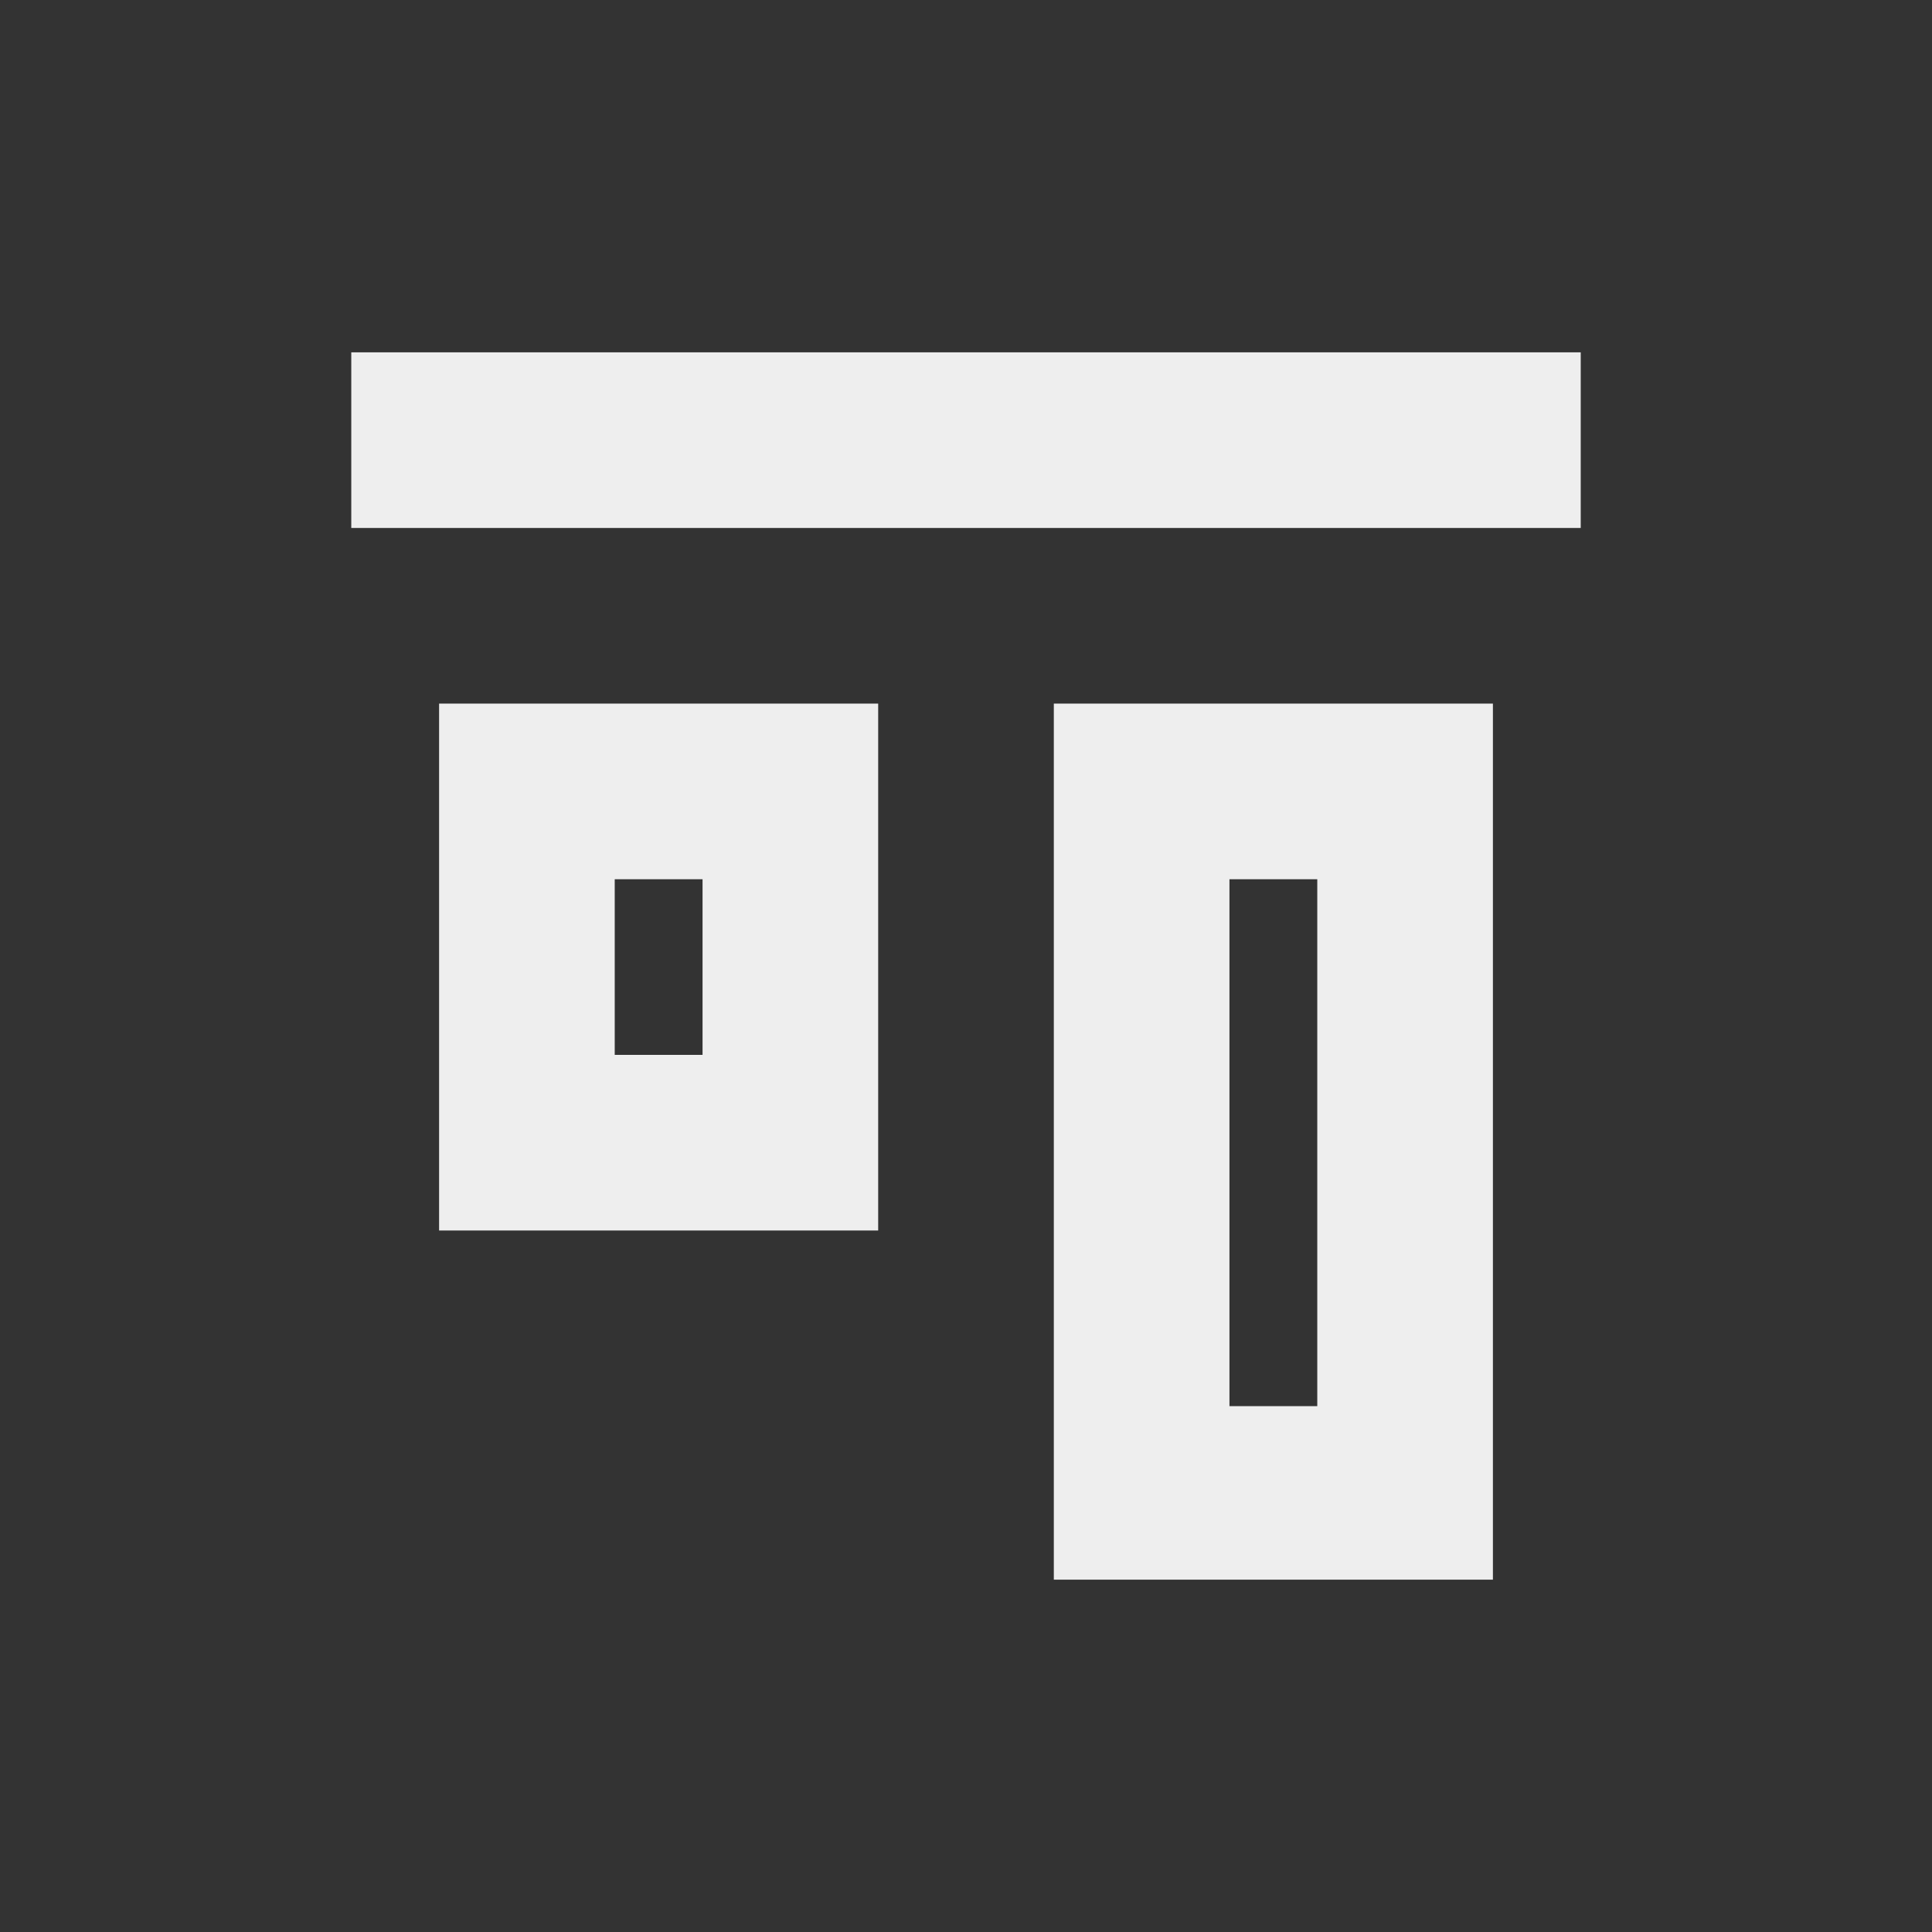 <?xml version="1.0" encoding="UTF-8"?>
<svg xmlns="http://www.w3.org/2000/svg" xmlns:xlink="http://www.w3.org/1999/xlink" width="22px" height="22px" viewBox="0 0 22 22" version="1.1">
<rect x="0" y="0" width="22" height="22" fill="#333333" stroke="none"/>
<g id="surface1">
<defs>
  <style id="current-color-scheme" type="text/css">
   .ColorScheme-Text { color:#eeeeee; } .ColorScheme-Highlight { color:#424242; }
  </style>
 </defs>
<path style="fill:currentColor" class="ColorScheme-Text" d="M 18 4.012 L 4 4.012 L 4 6.012 L 18 6.012 Z M 17 8.012 L 12 8.012 L 12 17.988 L 17 17.988 Z M 15 10.012 L 15 16.012 L 14 16.012 L 14 10.012 Z M 10 8.012 L 5 8.012 L 5 14.012 L 10 14.012 Z M 8 10.012 L 8 12.012 L 7 12.012 L 7 10.012 Z M 8 10.012 "/>
</g>
</svg>
